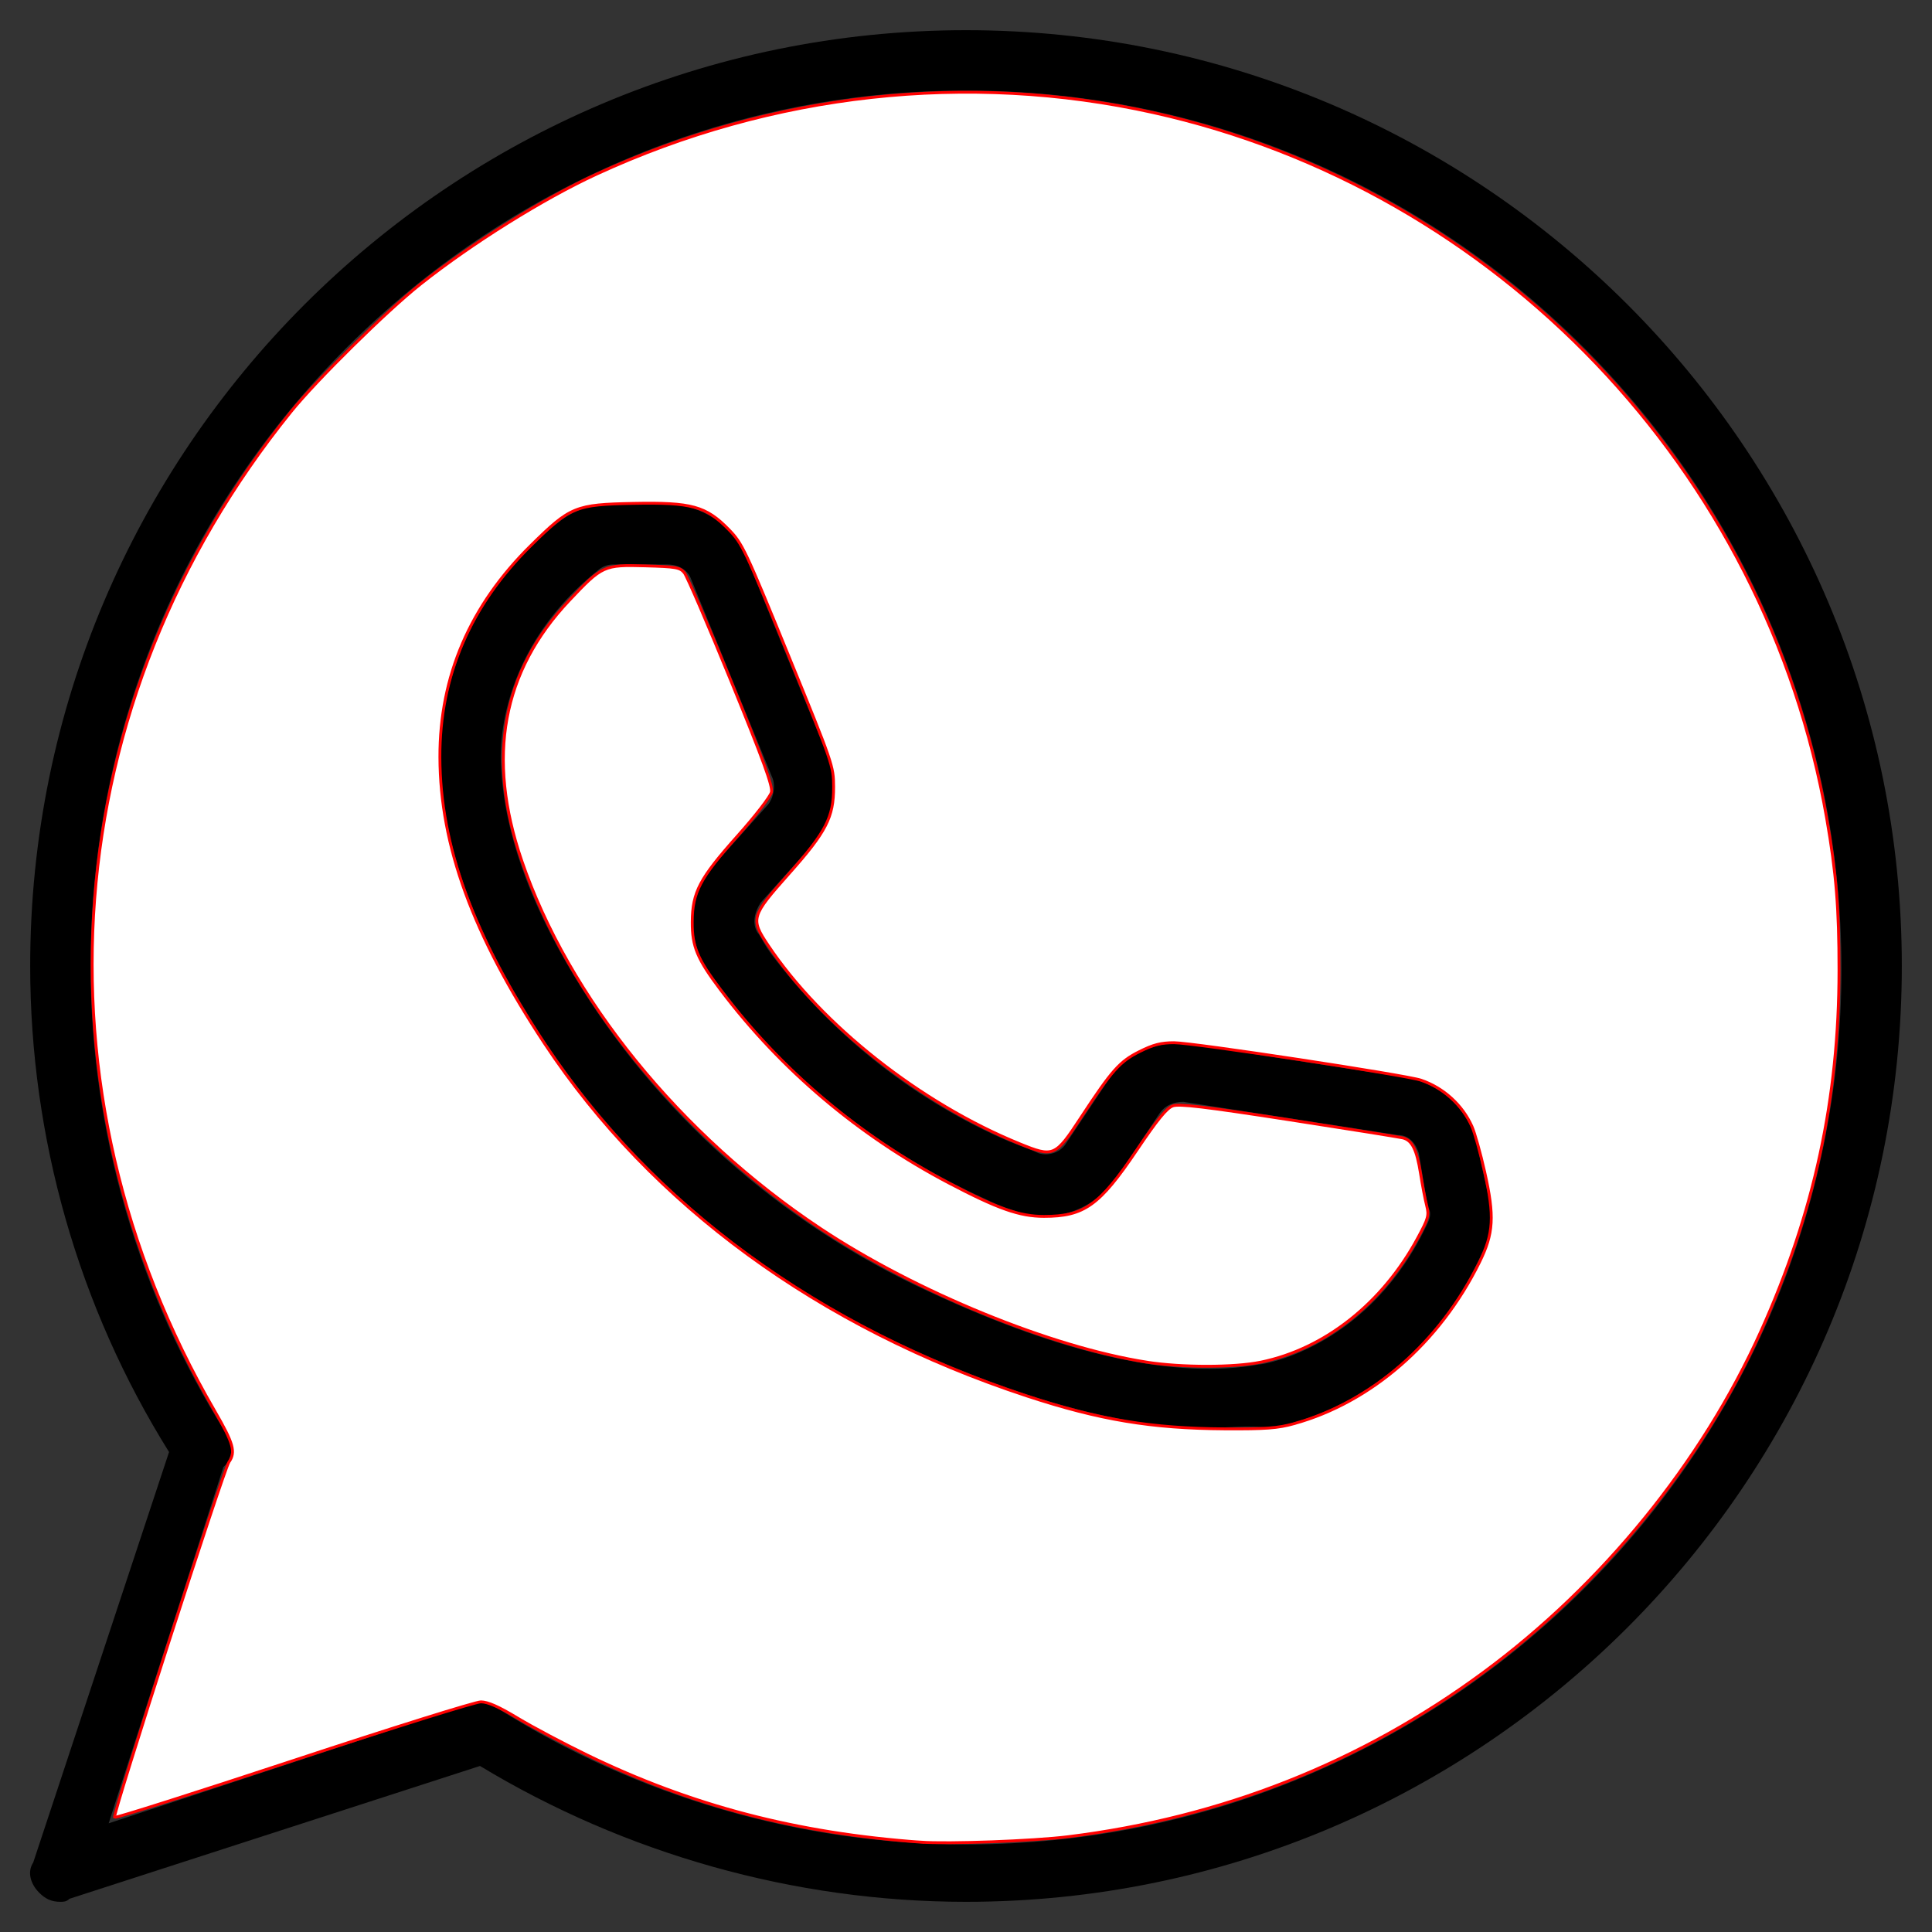 <?xml version="1.0" encoding="UTF-8" standalone="no"?>
<svg
   xmlns:dc="http://purl.org/dc/elements/1.1/"
   xmlns:cc="http://creativecommons.org/ns#"
   xmlns:rdf="http://www.w3.org/1999/02/22-rdf-syntax-ns#"
   xmlns:svg="http://www.w3.org/2000/svg"
   xmlns="http://www.w3.org/2000/svg"
   xmlns:sodipodi="http://sodipodi.sourceforge.net/DTD/sodipodi-0.dtd"
   xmlns:inkscape="http://www.inkscape.org/namespaces/inkscape"
   style="enable-background:new 0 0 64 64;"
   version="1.1"
   viewBox="0 0 64 64"
   xml:space="preserve"
   id="svg28"
   sodipodi:docname="iconfinder_Social-media-expand_Whatsapp_4362938.svg"
   inkscape:version="1.0.1 (3bc2e813f5, 2020-09-07)"><rect x="0" y="0" width="64" height="64" fill="#333333" stroke="none"/><defs
     id="defs32" /><sodipodi:namedview
     pagecolor="#ffffff"
     bordercolor="#666666"
     borderopacity="1"
     objecttolerance="10"
     gridtolerance="10"
     guidetolerance="10"
     inkscape:pageopacity="0"
     inkscape:pageshadow="2"
     inkscape:window-width="1600"
     inkscape:window-height="847"
     id="namedview30"
     showgrid="false"
     inkscape:zoom="10.625"
     inkscape:cx="32"
     inkscape:cy="35.764706"
     inkscape:window-x="-8"
     inkscape:window-y="-8"
     inkscape:window-maximized="1"
     inkscape:current-layer="g17" /><style
     type="text/css"
     id="style2">
	.st0{fill:#231F20;}
	.st1{fill:none;stroke:#000000;stroke-width:2;stroke-linecap:round;stroke-linejoin:round;stroke-miterlimit:10;}
</style><g
     id="FB" /><g
     id="ig" /><g
     id="yt" /><g
     id="twitter" /><g
     id="snapchat" /><g
     id="WA"><g
       id="g17"><g
         id="g11"><path
           d="M2,63c-0.3,0-0.5-0.1-0.7-0.3c-0.3-0.3-0.4-0.7-0.2-1l4.5-13.6C2.6,43.3,1,37.7,1,32C1,14.9,14.9,1,32,1s31,13.9,31,31     S49.1,63,32,63c-5.7,0-11.3-1.6-16.1-4.5L2.3,62.9C2.2,63,2.1,63,2,63z M16,56.4c0.2,0,0.4,0.1,0.5,0.2c4.6,2.9,10,4.5,15.5,4.5     c16,0,29-13,29-29S48,3,32,3S3,16,3,32c0,5.5,1.6,10.9,4.5,15.5c0.2,0.3,0.2,0.6,0.1,0.8c0,0.1-0.1,0.2-0.2,0.3L3.6,60.4l12.1-4     C15.8,56.4,15.9,56.4,16,56.4z"
           id="path9" /></g><g
         id="g15"><path
           d="M40,47.3c-2.7,0-6.1-0.9-10-2.7c-5.4-2.5-9.8-6.4-12.7-11.3c-1.7-2.8-2.6-5.4-2.7-7.8c0-0.1-0.5-4.7,3.9-8.2     c0.5-0.4,1.1-0.6,1.8-0.6l1.8,0c1.1,0,2.2,0.7,2.6,1.7l2.7,6.6c0.4,1,0.2,2.2-0.5,3l-1.7,1.9c-0.2,0.3-0.3,0.7-0.1,1     c0.1,0.1,0.2,0.4,0.6,0.9c2,2.6,4.7,4.7,7.7,6c0.5,0.2,0.8,0.3,1,0.4c0.3,0.1,0.7,0,0.9-0.3l1.4-2.1c0.6-0.9,1.7-1.4,2.8-1.2     l7.1,1.1c1.1,0.2,2,1,2.3,2.1l0.4,1.8c0.2,0.6,0.1,1.3-0.2,1.9c0,0,0,0,0,0c-2.4,5.2-6.9,5.8-7.1,5.8     C41.4,47.2,40.7,47.3,40,47.3z M20.3,18.7c-0.2,0-0.4,0.1-0.5,0.2c-3.6,2.9-3.2,6.5-3.2,6.5c0.1,2.1,0.9,4.4,2.4,6.9     c2.7,4.5,6.8,8.2,11.8,10.5c4.5,2.1,8.2,2.9,10.9,2.4c0.2,0,3.7-0.6,5.6-4.7c0.1-0.2,0.1-0.4,0-0.5L47,38.2     c-0.1-0.3-0.3-0.6-0.7-0.6l-7.1-1.1c-0.3,0-0.6,0.1-0.8,0.4L37,39c-0.7,1-1.9,1.5-3.1,1.2c-0.3-0.1-0.7-0.2-1.3-0.5     c-3.3-1.5-6.3-3.8-8.5-6.7c-0.4-0.5-0.6-0.8-0.8-1.1c-0.6-1.1-0.4-2.4,0.4-3.3l1.7-1.9c0.2-0.2,0.3-0.6,0.2-0.9l-2.7-6.6     c-0.1-0.3-0.4-0.5-0.8-0.5L20.3,18.7C20.3,18.7,20.3,18.7,20.3,18.7z M48.3,40.9L48.3,40.9L48.3,40.9z"
           id="path13" /></g><path
         style="fill:#ffffff;stroke:#ff0000;stroke-width:0.094"
         d="M 30.494,61.024 C 26.392,60.728 22.899,59.814 19.435,58.13 18.659,57.753 17.625,57.204 17.139,56.91 c -0.62,-0.374 -0.982,-0.534 -1.209,-0.534 -0.178,0 -2.969,0.873 -6.202,1.941 -3.233,1.067 -5.903,1.916 -5.934,1.885 C 3.722,60.13 7.407,48.683 7.584,48.431 7.815,48.102 7.735,47.816 7.111,46.74 0.903,36.043 1.876,23.262 9.632,13.647 10.481,12.594 12.806,10.302 13.929,9.411 15.636,8.056 18.001,6.579 19.765,5.766 25.594,3.08 32.057,2.366 38.202,3.73 49.605,6.262 58.512,15.595 60.511,27.106 c 0.315,1.815 0.409,2.972 0.408,5.035 -0.002,4.252 -0.818,8.027 -2.58,11.943 -1.959,4.354 -5.264,8.418 -9.21,11.324 -4.055,2.987 -8.655,4.805 -13.752,5.436 -1.148,0.142 -3.965,0.246 -4.884,0.179 z M 42.872,47.159 c 2.556,-0.71 4.818,-2.679 6.133,-5.339 0.475,-0.961 0.508,-1.523 0.175,-3.005 -0.138,-0.616 -0.327,-1.29 -0.419,-1.497 -0.316,-0.712 -0.938,-1.278 -1.686,-1.535 -0.492,-0.169 -7.562,-1.242 -8.182,-1.242 -0.435,0 -0.686,0.064 -1.143,0.293 -0.657,0.328 -0.913,0.616 -1.938,2.179 -0.862,1.314 -0.91,1.334 -2.049,0.87 -3.266,-1.331 -6.556,-3.928 -8.32,-6.569 -0.587,-0.878 -0.562,-0.963 0.69,-2.371 1.235,-1.388 1.484,-1.872 1.482,-2.872 -0.002,-0.694 -0.028,-0.769 -1.503,-4.376 -1.426,-3.489 -1.524,-3.694 -1.971,-4.153 -0.755,-0.774 -1.233,-0.905 -3.153,-0.867 -1.932,0.039 -2.091,0.104 -3.395,1.389 -2.02,1.99 -3.028,4.334 -3.021,7.019 0.008,2.932 1.09,5.89 3.472,9.492 3.535,5.344 9.099,9.408 15.979,11.67 2.397,0.788 4.114,1.073 6.543,1.088 1.364,0.008 1.762,-0.022 2.306,-0.173 z"
         id="path40" /><path
         style="fill:#ffffff;stroke:#ff0000;stroke-width:0.094"
         d="m 37.989,45.123 c -3.166,-0.492 -7.657,-2.33 -10.806,-4.423 -4.653,-3.092 -8.353,-7.65 -9.906,-12.206 -1.164,-3.413 -0.644,-6.247 1.577,-8.601 1.096,-1.161 1.15,-1.186 2.519,-1.148 1.023,0.028 1.154,0.051 1.298,0.23 0.088,0.109 0.786,1.73 1.551,3.602 1.063,2.602 1.378,3.465 1.334,3.662 -0.031,0.142 -0.533,0.792 -1.123,1.453 -1.255,1.407 -1.496,1.863 -1.502,2.85 -0.005,0.813 0.168,1.226 0.949,2.261 1.992,2.638 4.571,4.818 7.554,6.386 1.618,0.85 2.345,1.106 3.149,1.106 1.328,0 1.838,-0.363 3.063,-2.18 0.698,-1.036 1.003,-1.41 1.206,-1.481 0.212,-0.074 1.056,0.027 3.839,0.457 1.962,0.303 3.662,0.575 3.778,0.603 0.309,0.076 0.463,0.386 0.588,1.178 0.061,0.388 0.152,0.867 0.203,1.064 0.083,0.327 0.058,0.421 -0.29,1.066 -1.17,2.17 -3.081,3.683 -5.201,4.12 -0.885,0.182 -2.612,0.183 -3.78,0.002 z"
         id="path42" /></g></g><g
     id="Pinterrest" /><g
     id="LinkedIn" /><g
     id="Messenger" /><g
     id="Tiktok" /><g
     id="VK" /><g
     id="Thumblr" /><g
     id="OK.ru" /><g
     id="Weibo" /></svg>
